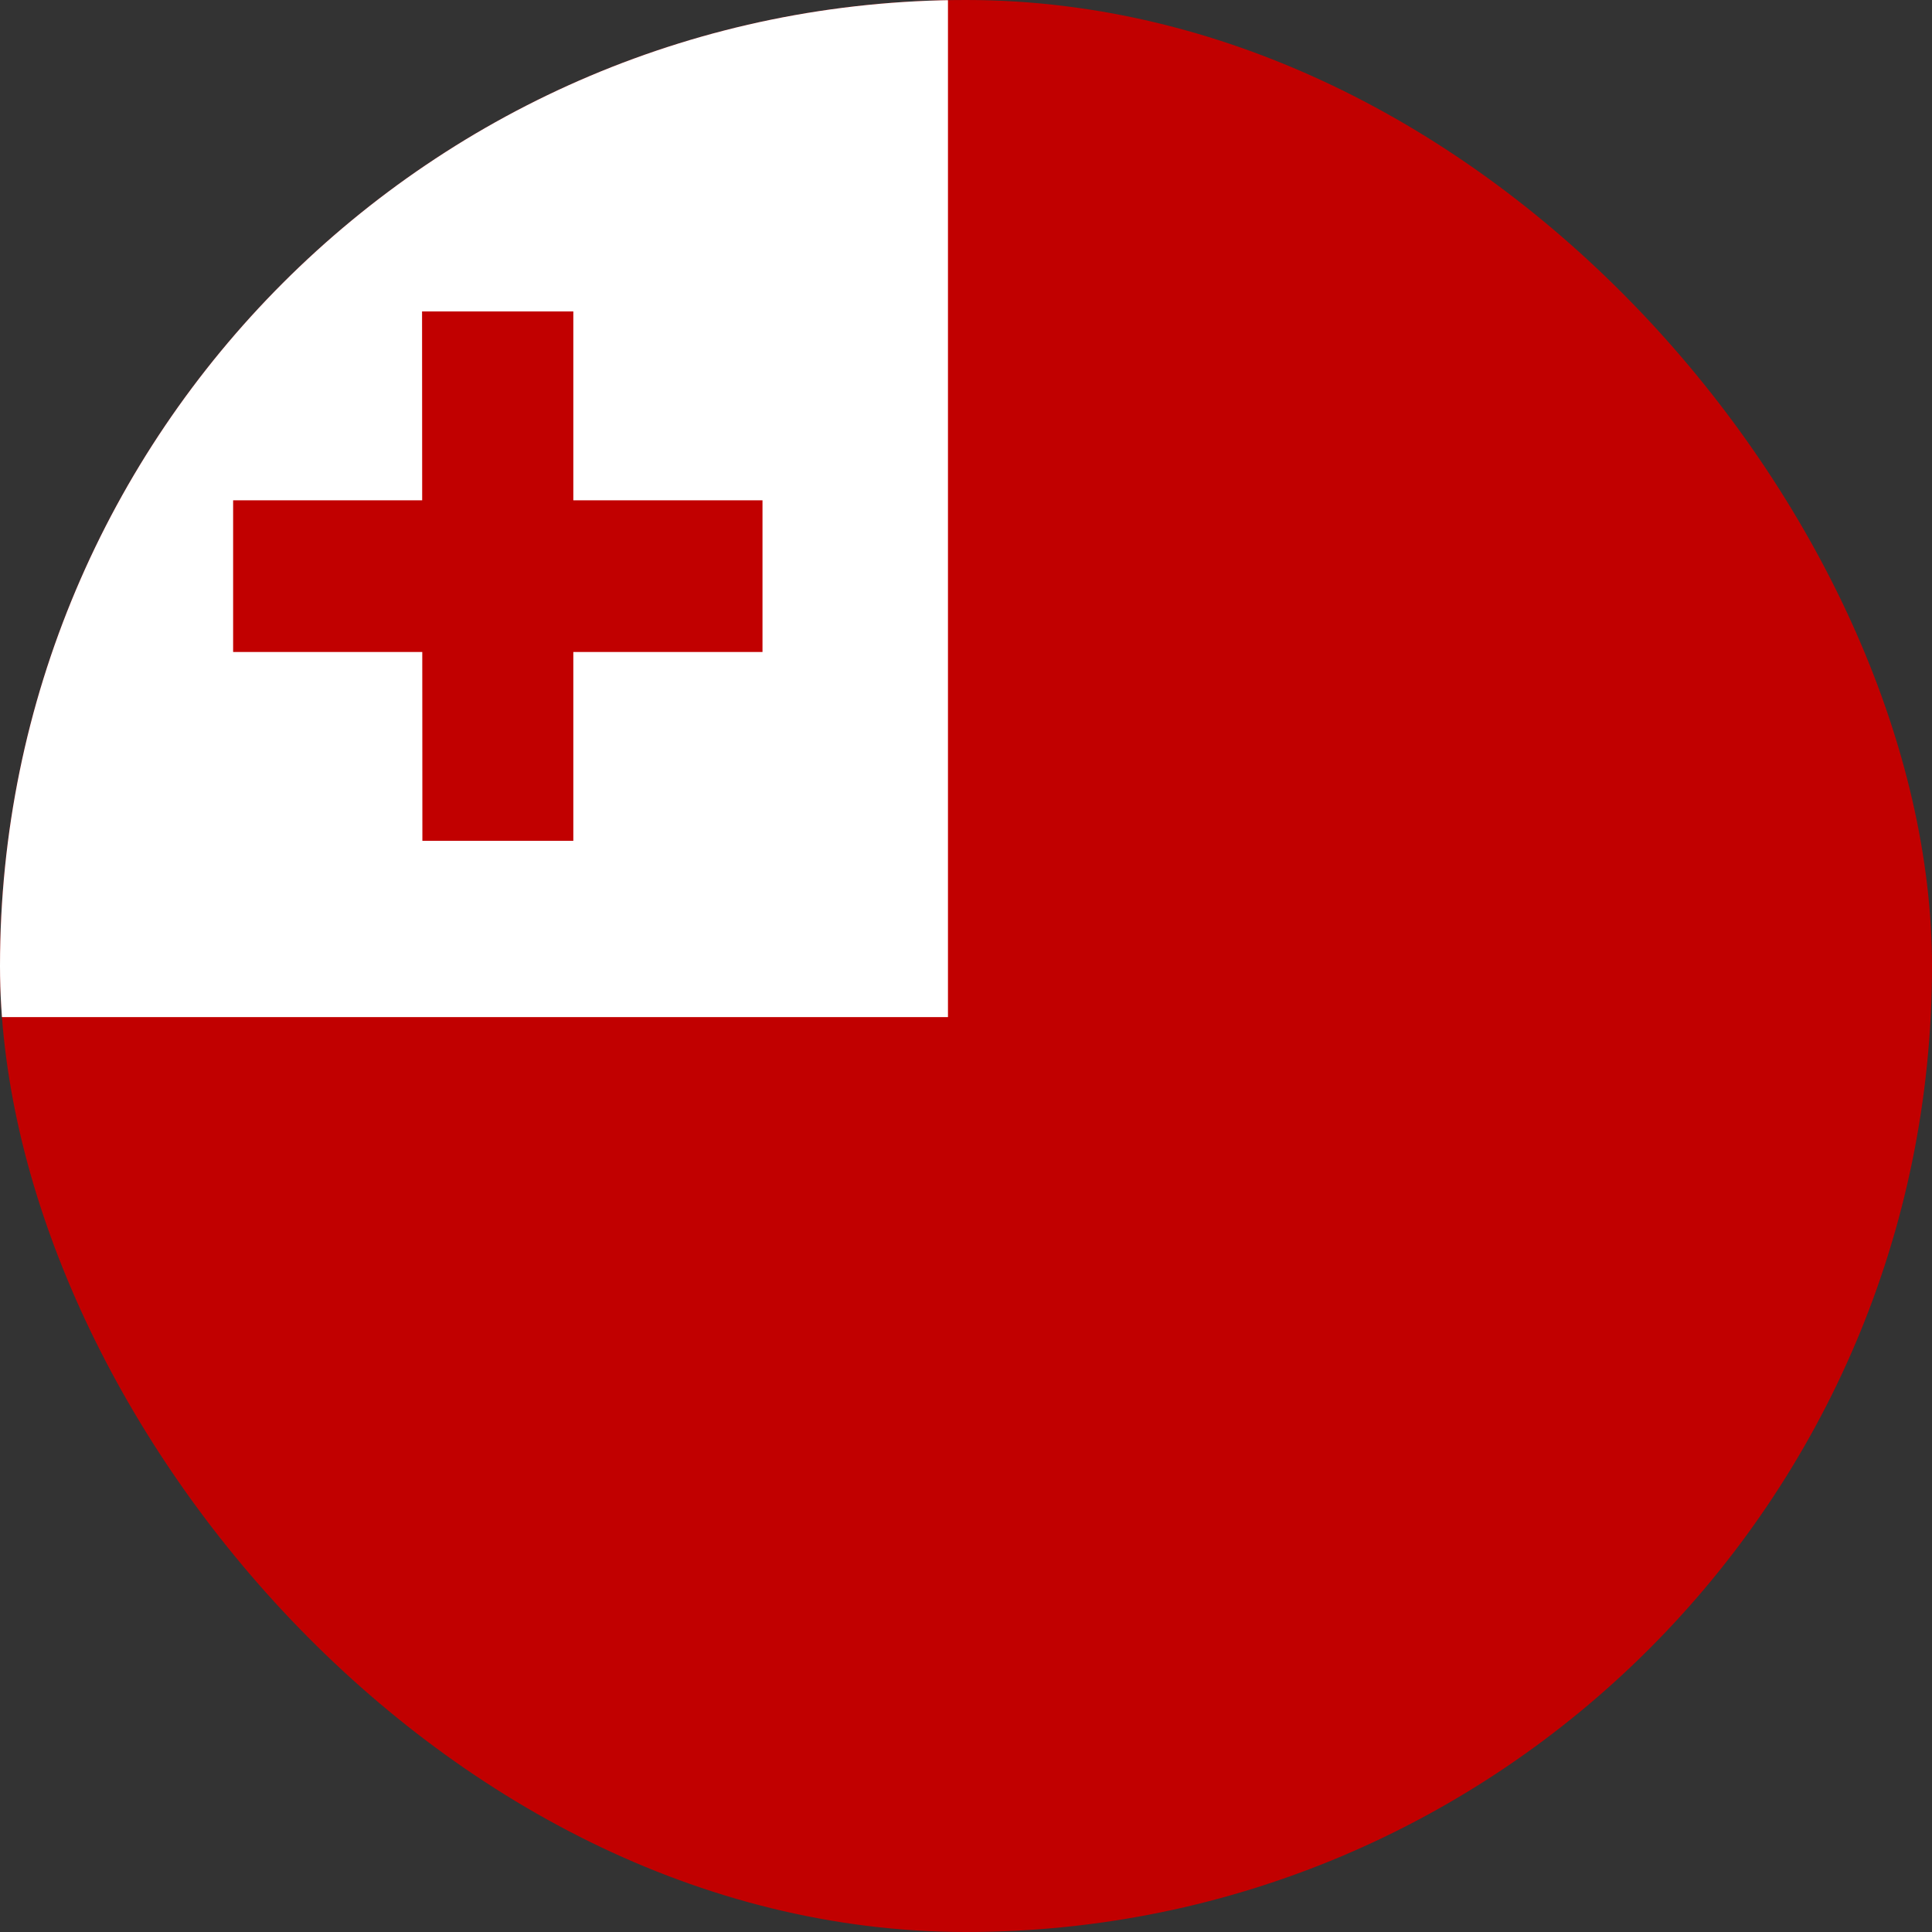 <svg width="24" height="24" viewBox="0 0 24 24" fill="none" xmlns="http://www.w3.org/2000/svg">
<rect x="0" y="0" width="24" height="24" fill="#333333" stroke="none"/>
<g clip-path="url(#clip0_69_12198)">
<path fill-rule="evenodd" clip-rule="evenodd" d="M0 -0.4H24V24.8H0V-0.4Z" fill="#C10000"/>
<path fill-rule="evenodd" clip-rule="evenodd" d="M0 -0H11.776V12.635H0V-0Z" fill="white"/>
<path fill-rule="evenodd" clip-rule="evenodd" d="M5.243 3.869H7.122V10.445H5.247L5.243 3.869Z" fill="#C10000"/>
<path fill-rule="evenodd" clip-rule="evenodd" d="M9.472 6.215V8.099H2.896V6.215H9.472Z" fill="#C10000"/>
</g>
<defs>
<clipPath id="clip0_69_12198">
<rect width="24" height="24" rx="12" fill="white"/>
</clipPath>
</defs>
</svg>

